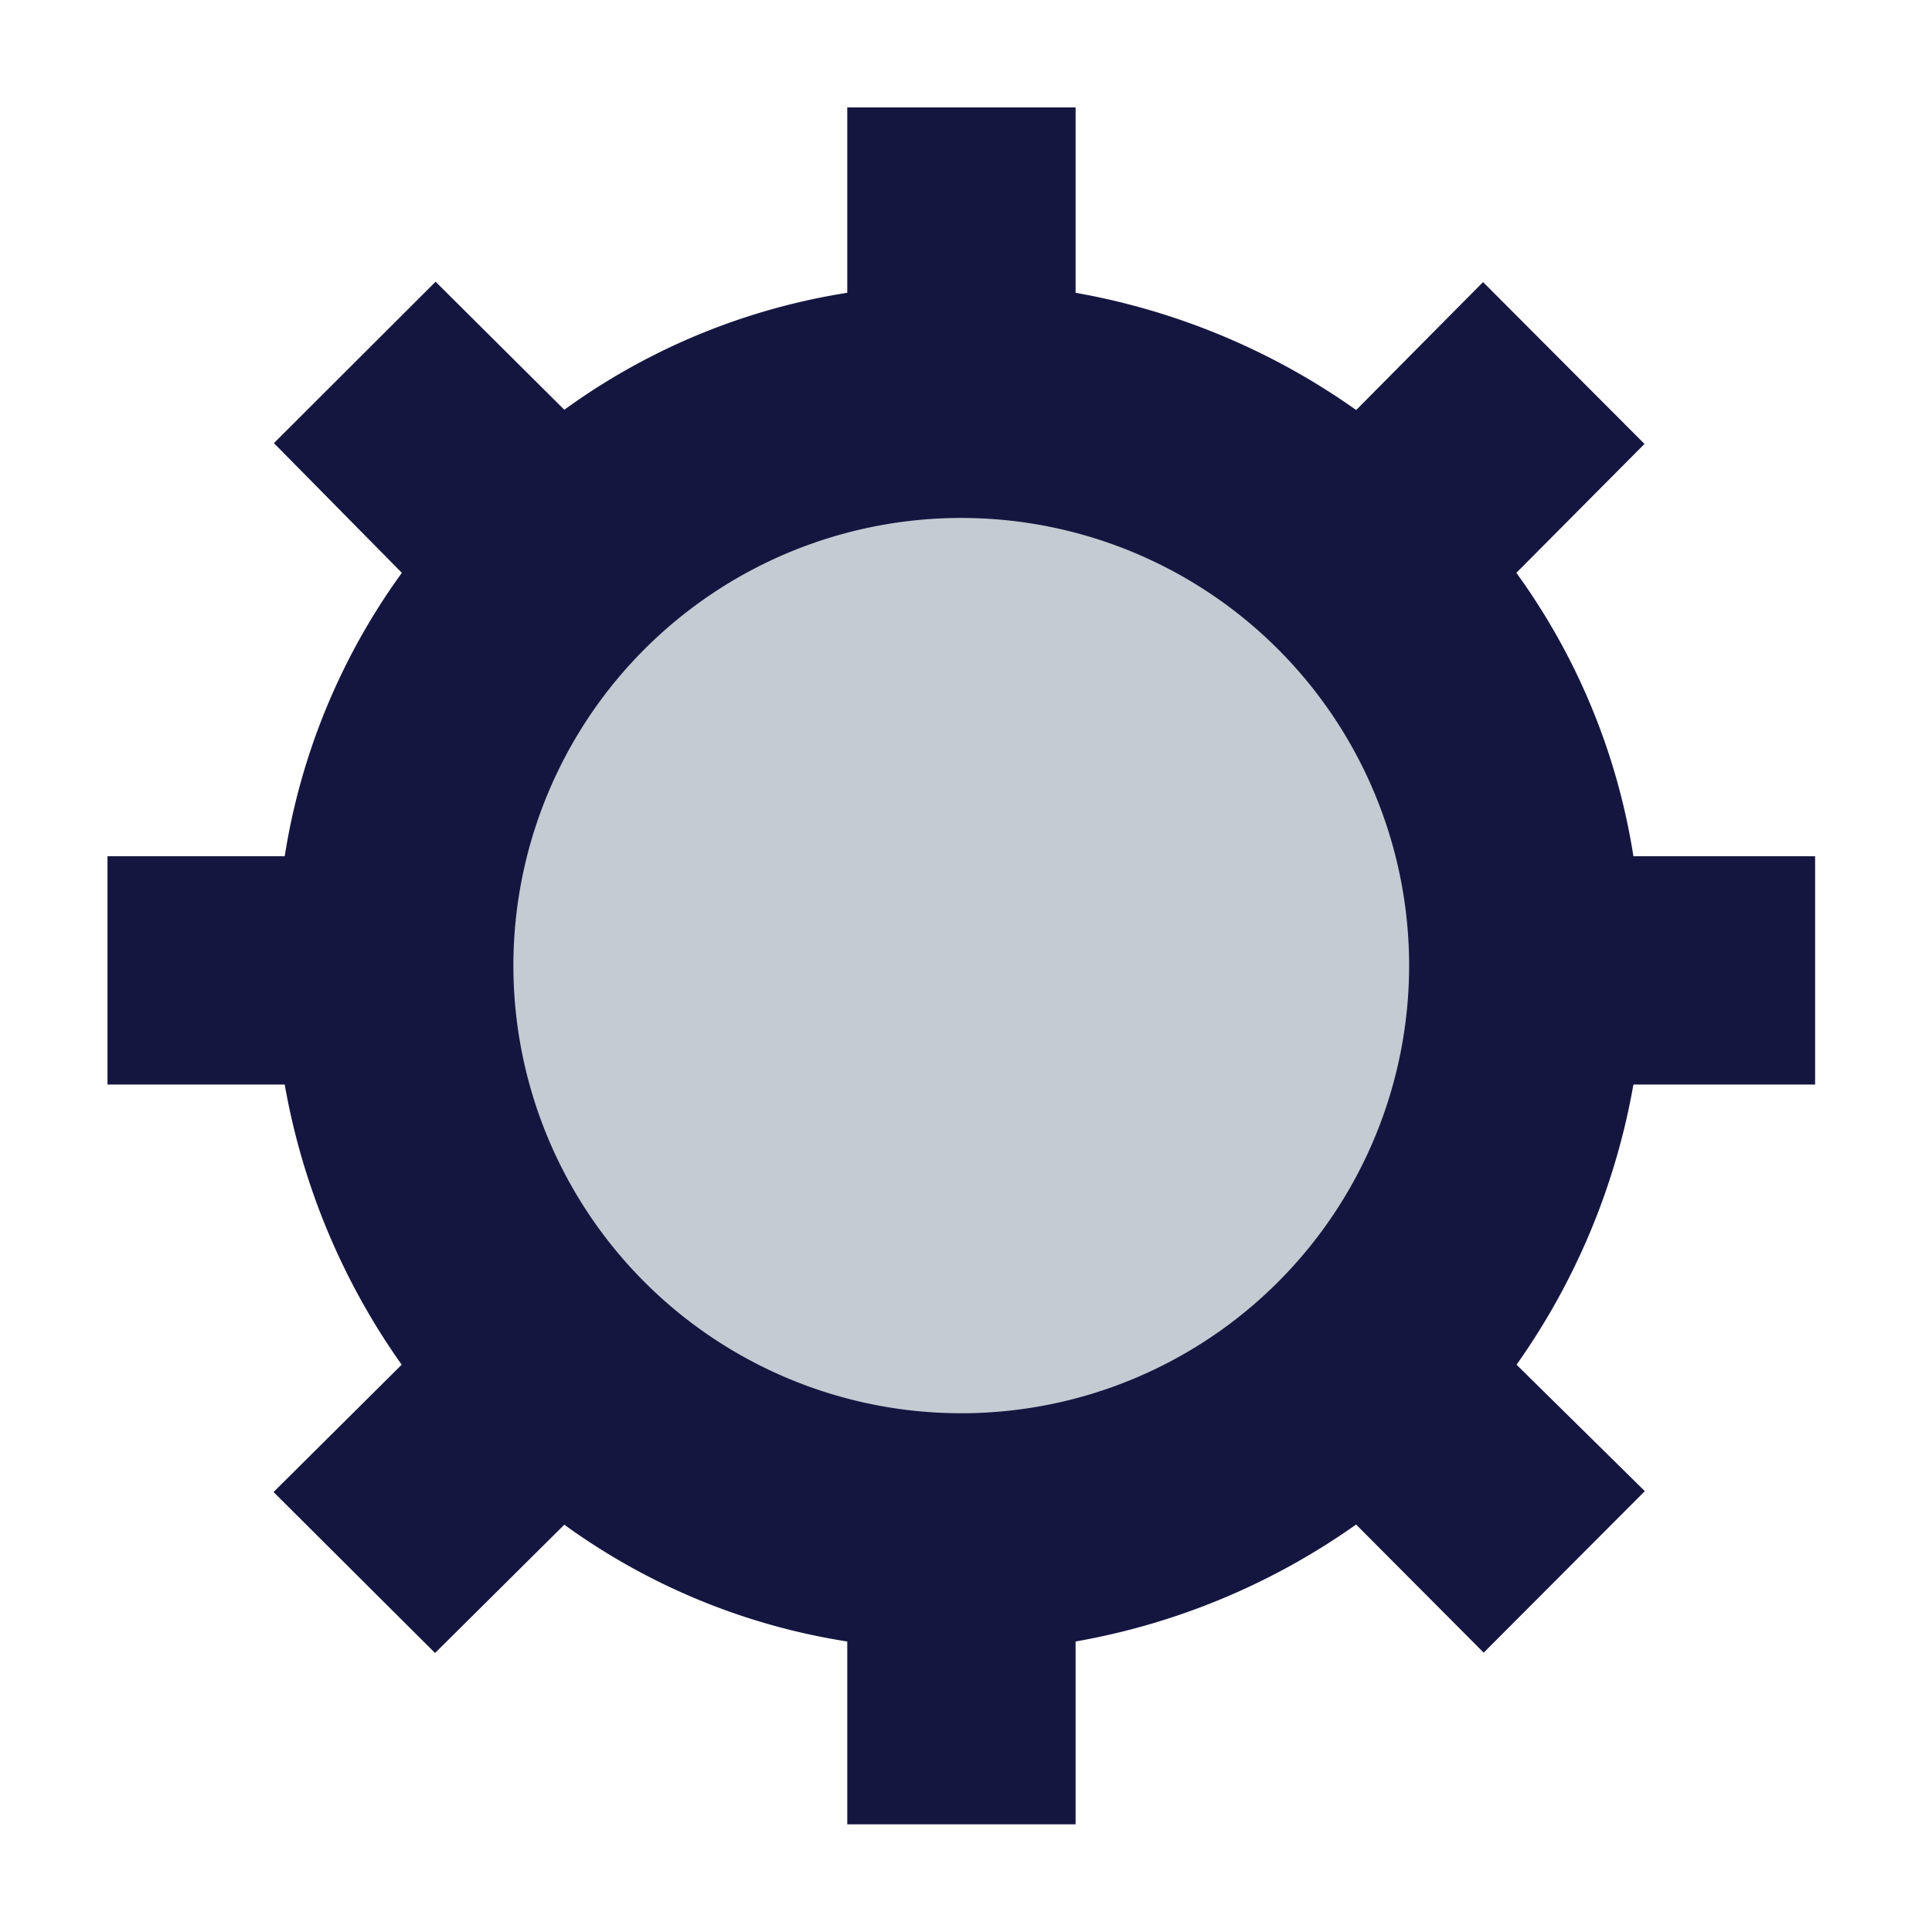 <svg xmlns="http://www.w3.org/2000/svg" width="22" height="22" viewBox="0 0 22 22"><defs><style>.a{fill:#c4cbd2;}.b{fill:#151640;}.c{fill:none;}</style></defs><circle class="a" cx="6.407" cy="6.407" r="6.407" transform="translate(4.539 4.592)"/><path class="b" d="M234.669-48.651v-2.6H232.6a7.463,7.463,0,0,0-1.333-3.227l1.459-1.468-1.838-1.843-1.445,1.457a7.9,7.9,0,0,0-3.195-1.335v-2.111h-2.6v2.111a7.449,7.449,0,0,0-3.222,1.332l-1.466-1.458-1.841,1.838,1.457,1.477a7.464,7.464,0,0,0-1.334,3.227h-2.018v2.6h2.018a7.874,7.874,0,0,0,1.332,3.19l-1.459,1.45,1.839,1.833,1.472-1.461a7.439,7.439,0,0,0,3.222,1.33v2.082h2.6v-2.082a7.885,7.885,0,0,0,3.194-1.332l1.453,1.459,1.835-1.839-1.461-1.44a7.872,7.872,0,0,0,1.331-3.19Zm-9.723,3.743a5.1,5.1,0,0,1-5.1-5.095,5.1,5.1,0,0,1,5.1-5.1,5.1,5.1,0,0,1,5.1,5.1A5.1,5.1,0,0,1,224.946-44.908Z" transform="translate(-214 61.001)"/><rect class="c" width="22" height="22"/></svg>